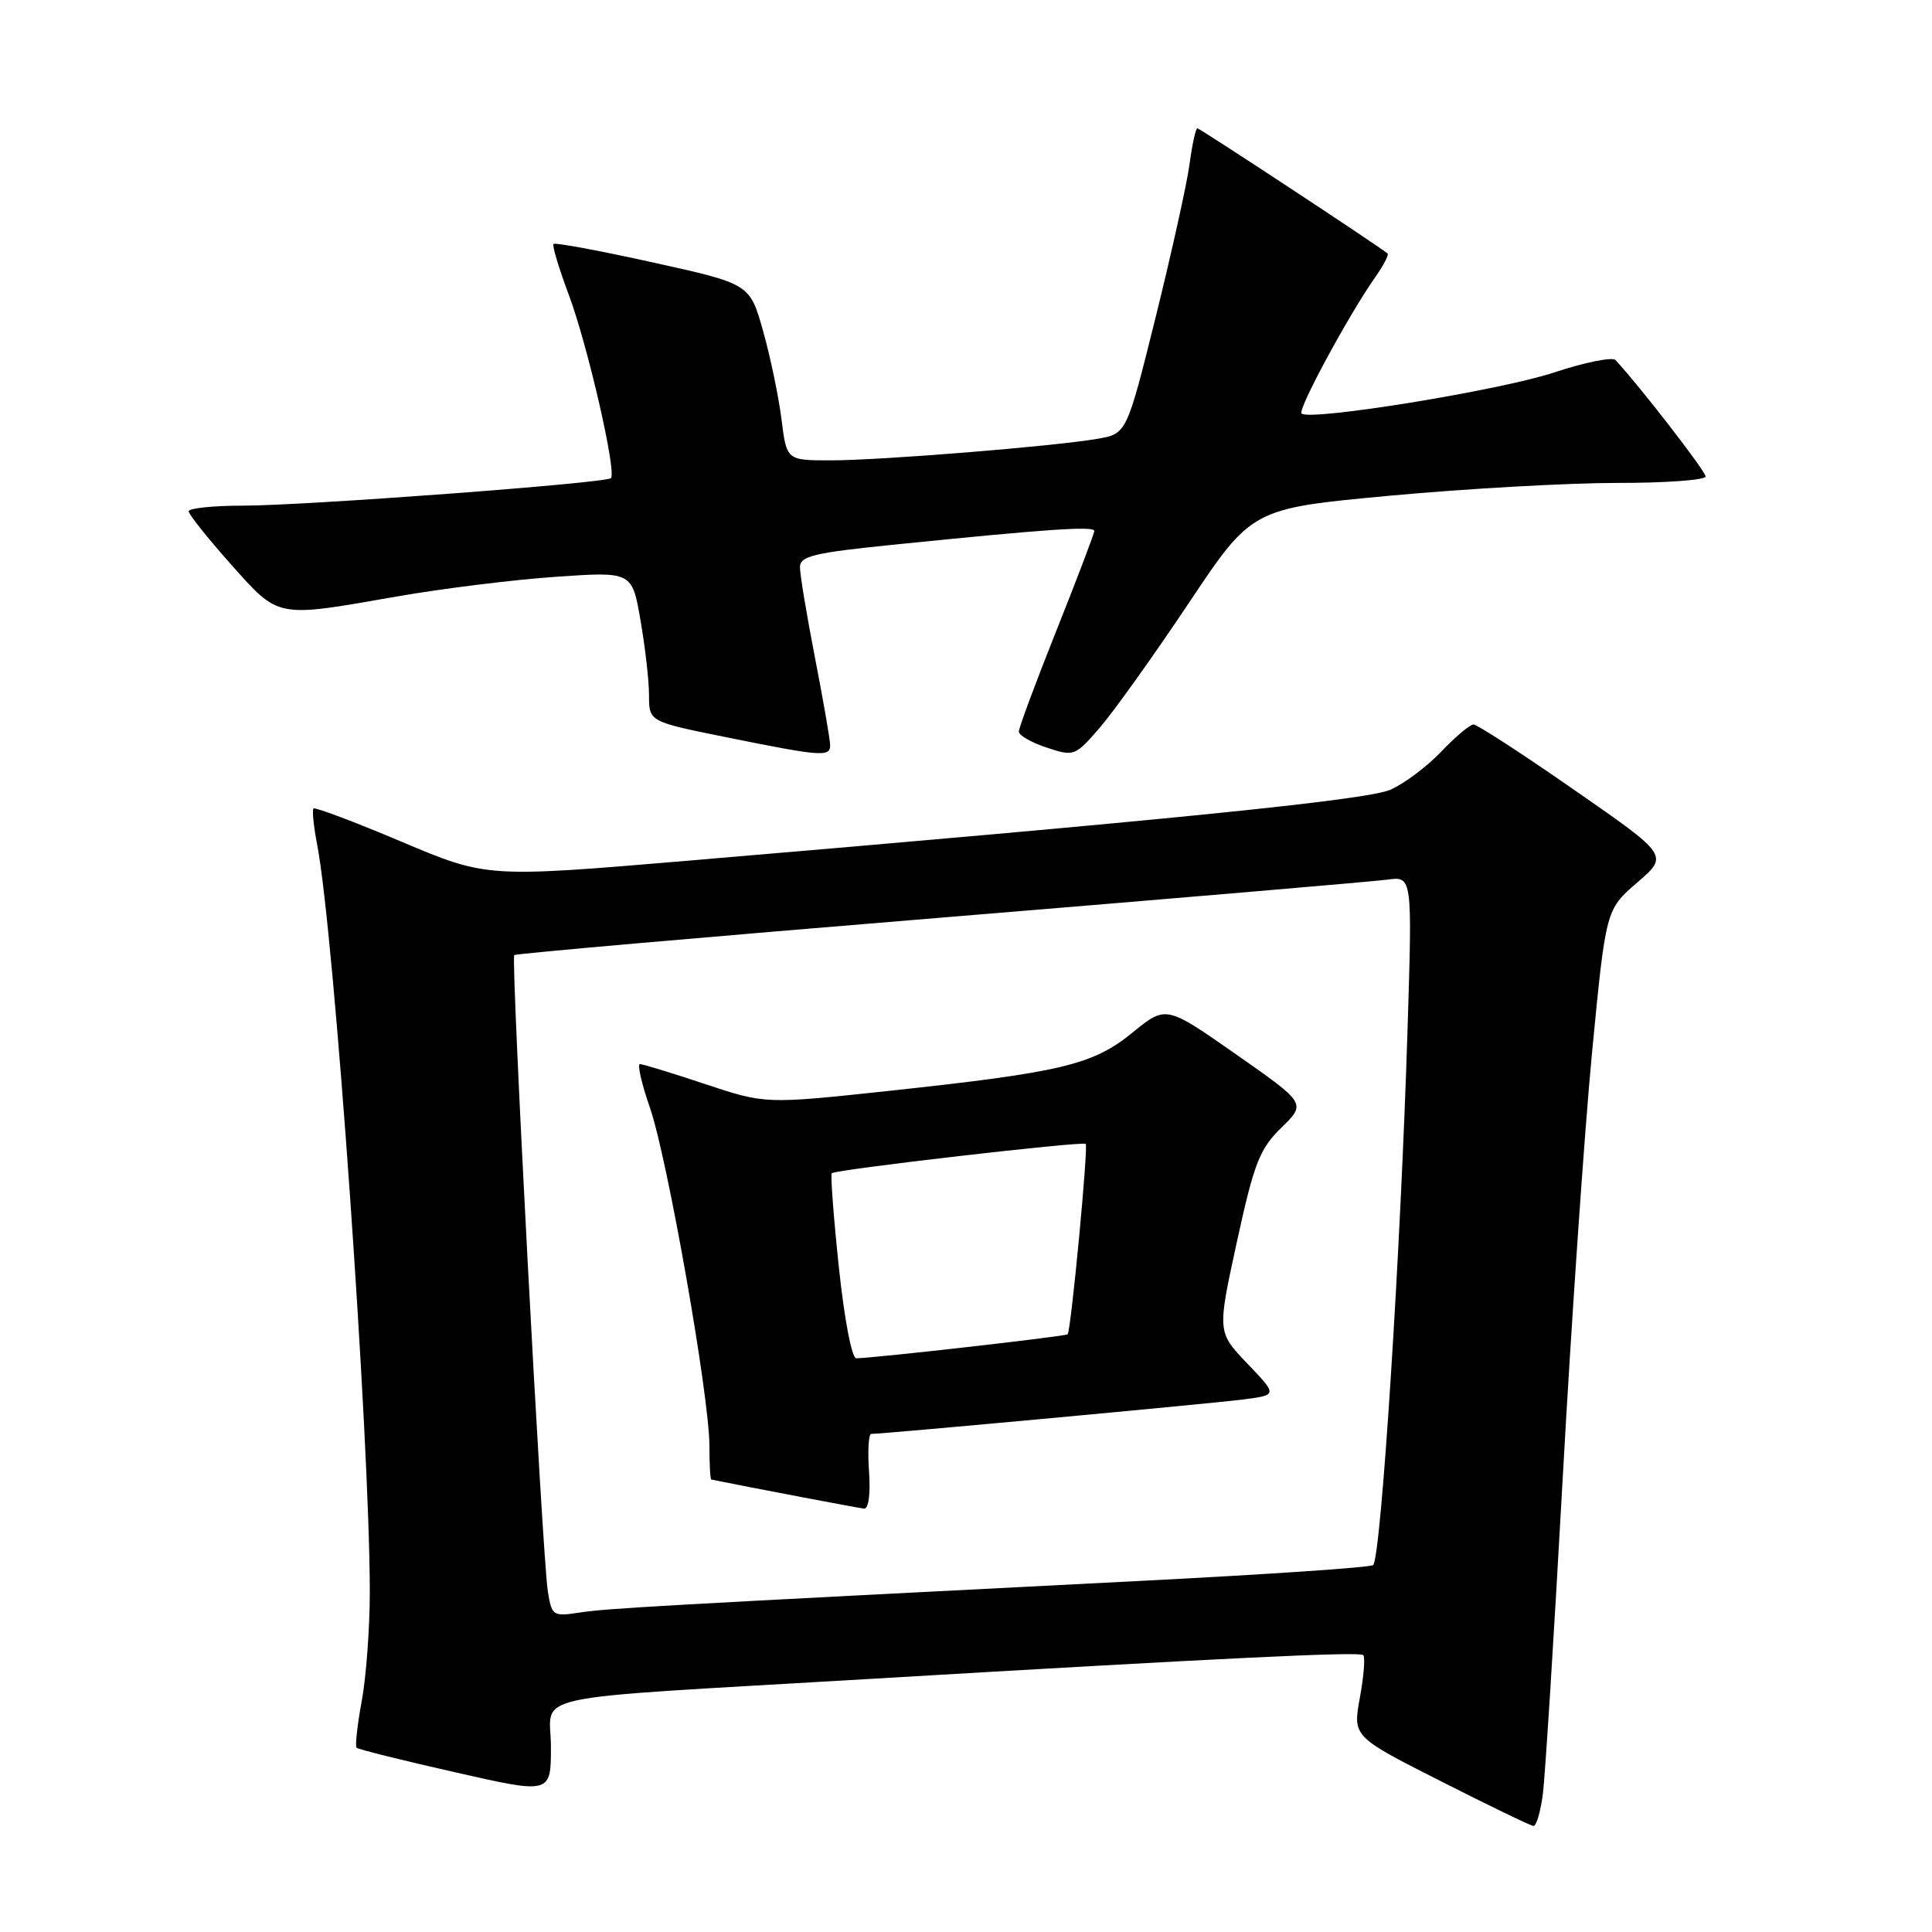 <?xml version="1.0" encoding="UTF-8" standalone="no"?>
<!DOCTYPE svg PUBLIC "-//W3C//DTD SVG 1.1//EN" "http://www.w3.org/Graphics/SVG/1.1/DTD/svg11.dtd" >
<svg xmlns="http://www.w3.org/2000/svg" xmlns:xlink="http://www.w3.org/1999/xlink" version="1.1" viewBox="0 0 256 256">
 <g >
 <path fill="currentColor"
d=" M 204.43 237.75 C 204.74 235.41 205.92 216.62 207.06 196.00 C 208.20 175.38 209.95 149.96 210.95 139.51 C 212.78 120.53 212.78 120.53 216.94 116.94 C 221.11 113.35 221.11 113.35 208.61 104.68 C 201.74 99.90 195.73 96.00 195.25 96.00 C 194.78 96.00 192.84 97.63 190.95 99.62 C 189.05 101.61 186.01 103.88 184.19 104.66 C 181.02 106.02 154.30 108.71 91.00 114.06 C 64.50 116.30 64.50 116.30 53.20 111.53 C 46.99 108.90 41.74 106.93 41.54 107.13 C 41.34 107.33 41.56 109.53 42.04 112.00 C 44.29 123.78 49.00 190.66 49.00 210.95 C 49.00 215.72 48.52 222.23 47.93 225.41 C 47.34 228.59 47.04 231.37 47.25 231.58 C 47.46 231.80 53.34 233.26 60.32 234.84 C 73.00 237.72 73.00 237.72 73.00 231.45 C 73.00 224.24 68.42 225.23 114.50 222.51 C 162.01 219.70 180.16 218.82 180.64 219.31 C 180.91 219.58 180.71 222.12 180.19 224.95 C 179.25 230.11 179.25 230.11 190.88 236.00 C 197.27 239.24 202.81 241.92 203.19 241.95 C 203.57 241.98 204.13 240.09 204.43 237.75 Z  M 110.00 98.75 C 110.00 98.06 109.10 92.87 108.00 87.21 C 106.90 81.56 106.00 76.14 106.00 75.18 C 106.00 73.67 107.77 73.25 118.75 72.14 C 138.72 70.11 145.00 69.68 145.00 70.35 C 145.00 70.69 142.75 76.61 140.00 83.50 C 137.25 90.39 135.00 96.44 135.00 96.94 C 135.00 97.44 136.66 98.39 138.69 99.06 C 142.32 100.26 142.45 100.21 145.75 96.39 C 147.60 94.25 152.88 86.85 157.50 79.94 C 165.88 67.38 165.88 67.38 184.19 65.68 C 194.26 64.75 207.79 63.99 214.25 63.99 C 220.71 64.00 226.00 63.61 226.00 63.13 C 226.00 62.43 217.13 50.98 214.06 47.71 C 213.65 47.27 209.98 48.01 205.91 49.36 C 198.72 51.74 173.50 55.83 172.46 54.79 C 171.93 54.26 178.71 41.72 182.25 36.69 C 183.33 35.15 184.06 33.75 183.86 33.59 C 182.63 32.56 158.98 17.00 158.66 17.00 C 158.44 17.00 157.97 19.14 157.62 21.75 C 157.27 24.36 155.25 33.47 153.14 41.99 C 149.29 57.48 149.29 57.48 145.39 58.15 C 139.47 59.16 116.65 61.00 110.06 61.00 C 104.23 61.00 104.23 61.00 103.55 55.54 C 103.17 52.54 102.08 47.28 101.11 43.85 C 99.35 37.61 99.35 37.61 86.53 34.78 C 79.49 33.22 73.55 32.12 73.35 32.32 C 73.14 32.53 74.06 35.57 75.38 39.10 C 77.86 45.71 81.74 62.61 80.95 63.36 C 80.25 64.02 40.34 67.00 32.25 67.00 C 28.26 67.00 25.00 67.34 25.00 67.75 C 25.01 68.16 27.52 71.31 30.58 74.75 C 37.02 81.97 36.47 81.86 52.51 79.05 C 58.57 77.99 68.08 76.81 73.64 76.43 C 83.75 75.73 83.75 75.73 84.87 82.20 C 85.49 85.75 86.00 90.23 86.00 92.14 C 86.00 95.62 86.00 95.62 96.25 97.69 C 108.81 100.23 110.00 100.33 110.00 98.75 Z  M 72.59 210.87 C 71.87 206.38 67.67 126.99 68.14 126.55 C 68.34 126.36 93.70 124.14 124.50 121.61 C 155.30 119.08 181.99 116.80 183.82 116.56 C 187.14 116.10 187.14 116.10 186.51 136.30 C 185.60 165.88 183.00 206.33 181.95 207.38 C 181.65 207.69 167.92 208.62 151.45 209.46 C 86.89 212.75 80.38 213.12 76.82 213.67 C 73.26 214.21 73.12 214.12 72.59 210.87 Z  M 115.15 195.00 C 114.96 192.25 115.09 190.00 115.44 190.00 C 117.12 190.00 161.04 185.93 164.88 185.42 C 169.26 184.84 169.26 184.84 165.27 180.67 C 161.29 176.50 161.29 176.50 163.89 164.57 C 166.18 154.08 166.90 152.25 169.79 149.42 C 173.08 146.21 173.08 146.21 163.79 139.71 C 154.50 133.21 154.50 133.21 150.08 136.81 C 144.82 141.10 140.73 142.08 117.76 144.55 C 101.42 146.30 101.42 146.30 93.45 143.65 C 89.08 142.19 85.18 141.00 84.80 141.00 C 84.42 141.00 85.01 143.59 86.11 146.75 C 88.43 153.41 94.00 185.04 94.00 191.57 C 94.00 194.00 94.11 196.02 94.25 196.05 C 99.75 197.16 113.78 199.83 114.50 199.90 C 115.09 199.96 115.36 197.94 115.15 195.00 Z  M 111.15 167.89 C 110.45 161.24 110.03 155.64 110.21 155.46 C 110.69 154.97 143.44 151.19 143.86 151.57 C 144.23 151.90 141.92 176.24 141.47 176.80 C 141.25 177.07 116.07 179.93 113.46 179.98 C 112.87 179.99 111.88 174.80 111.15 167.89 Z "/>
</g>
</svg>